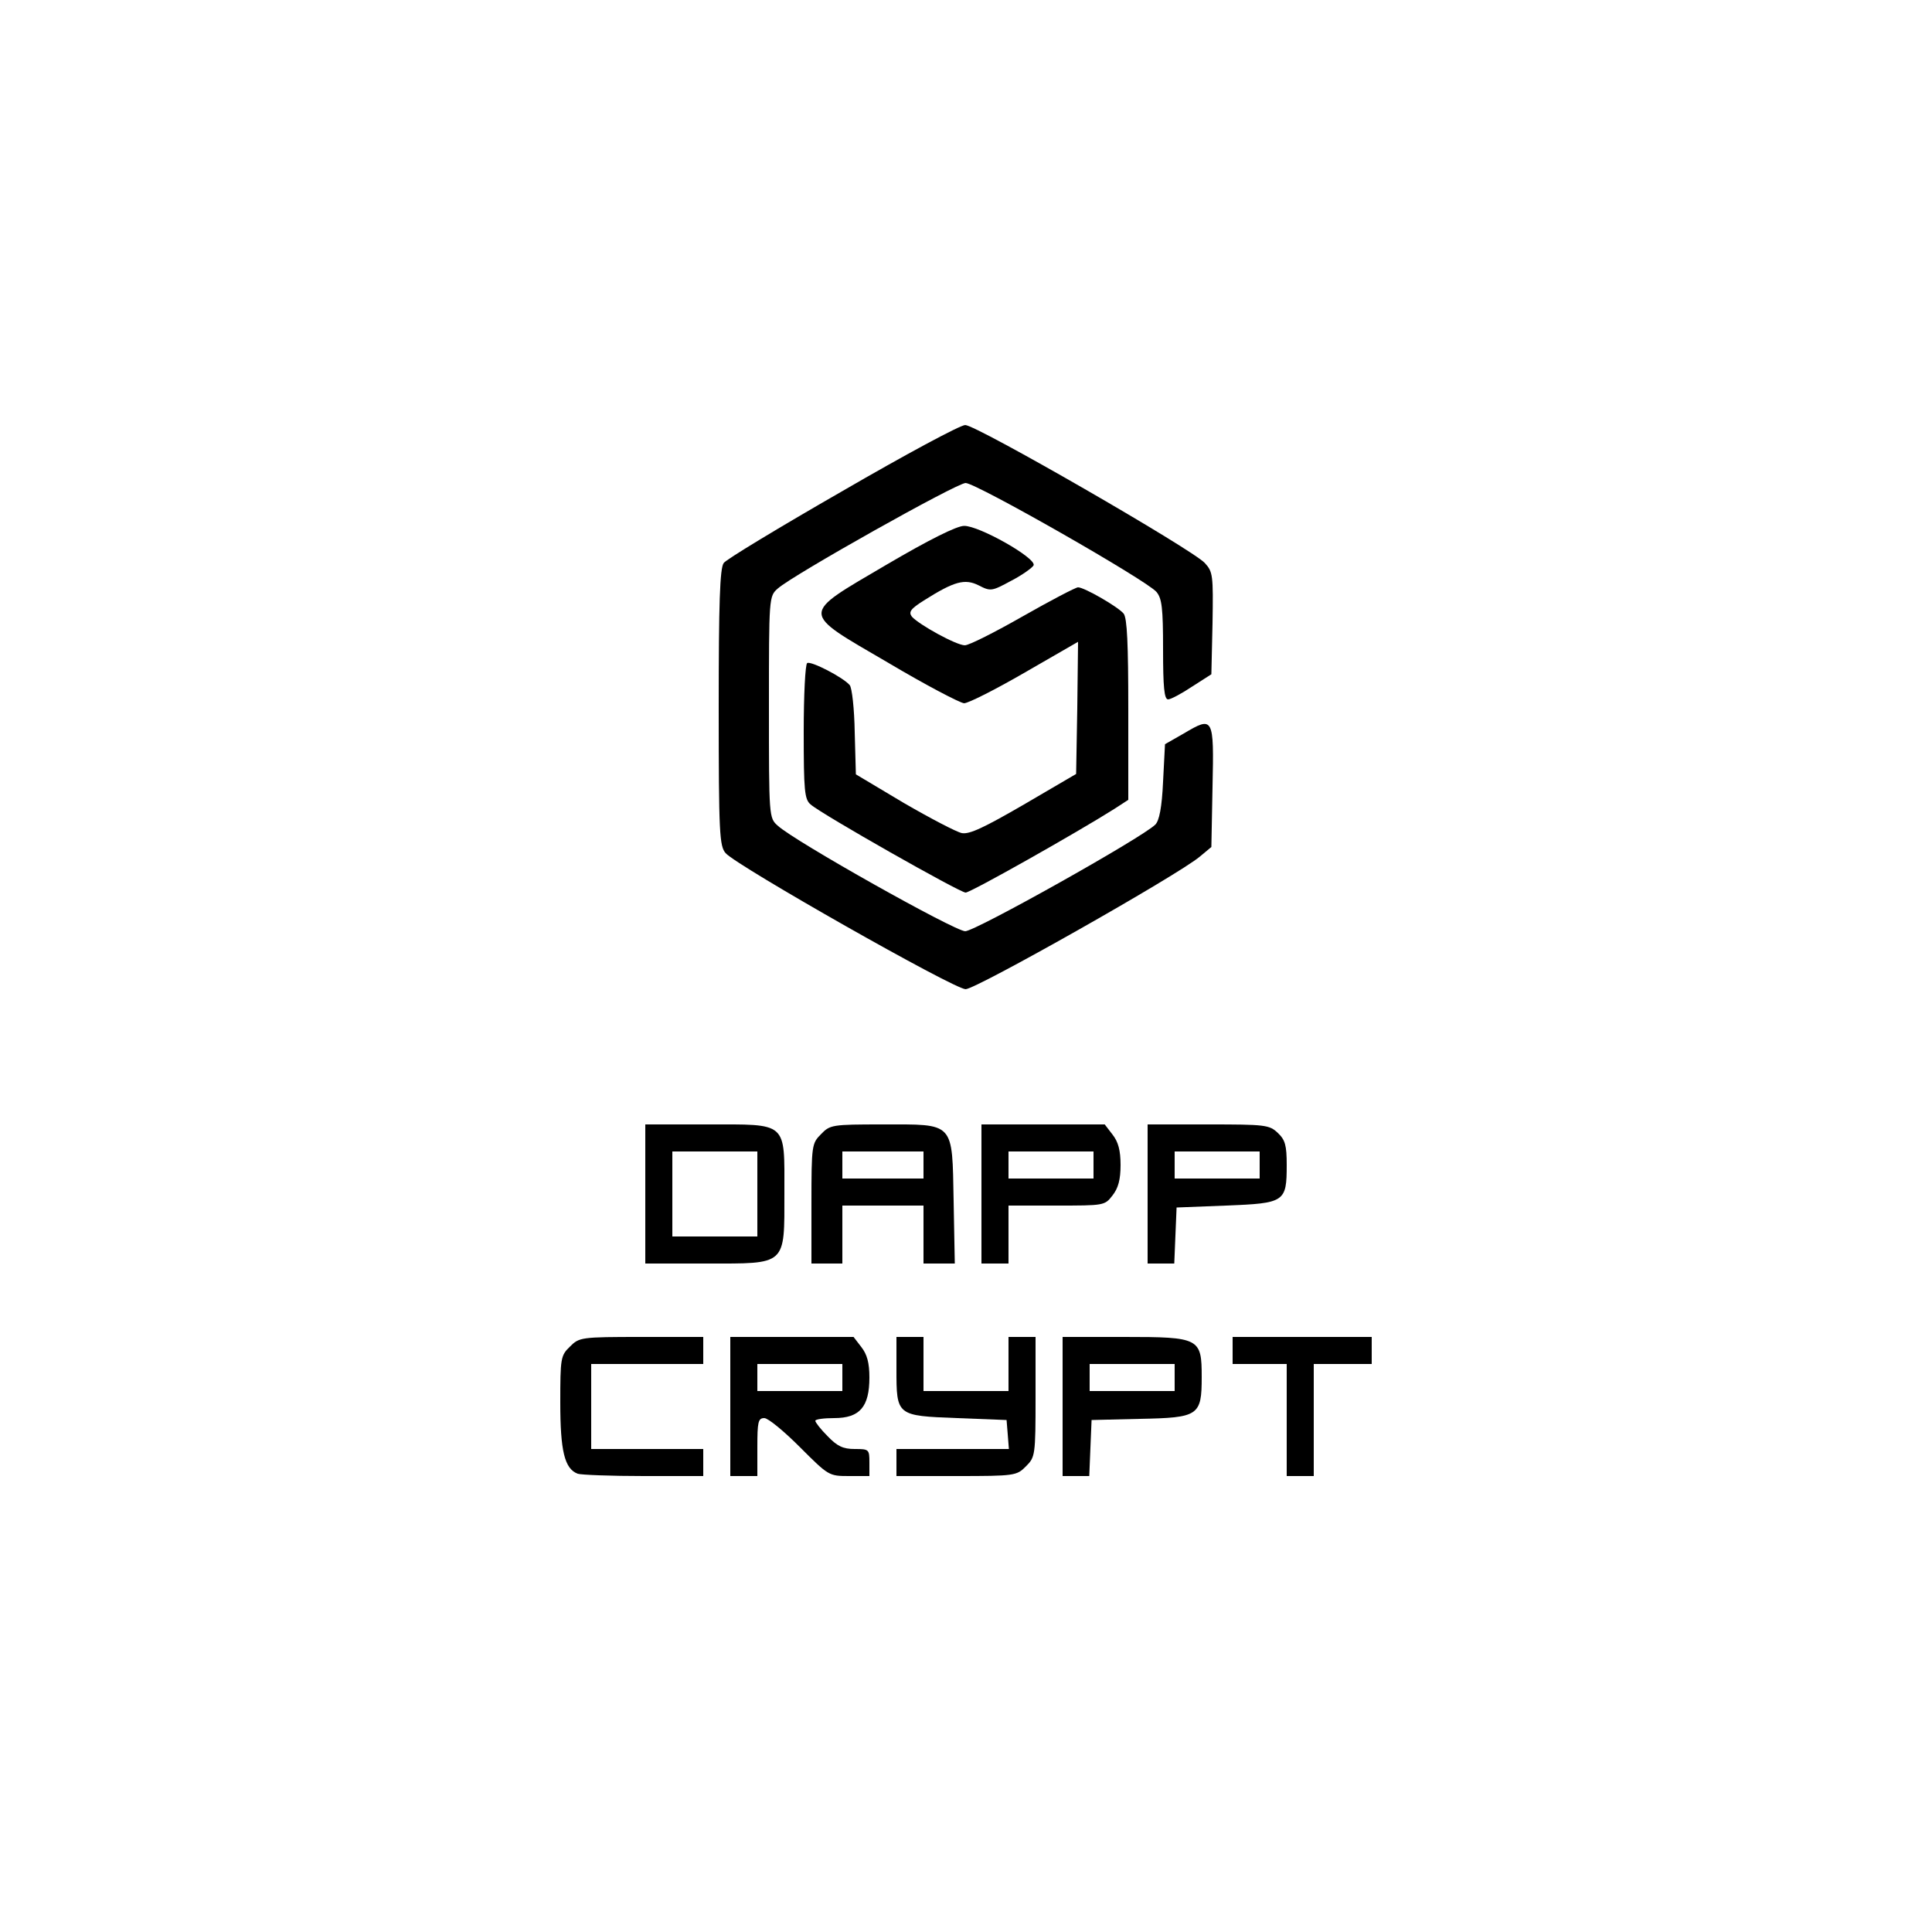 <?xml version="1.0" standalone="no"?>
<!DOCTYPE svg PUBLIC "-//W3C//DTD SVG 20010904//EN"
 "http://www.w3.org/TR/2001/REC-SVG-20010904/DTD/svg10.dtd">
<svg version="1.0" xmlns="http://www.w3.org/2000/svg"
 width="500pt" height="500pt" viewBox="0 0 500 500"
 preserveAspectRatio="xMidYMid meet">
<g transform="translate(0,500) scale(0.1,-0.1)"
fill="#000000" stroke="none">
<path d="M2180 3729 c-162 -93 -301 -177 -307 -186 -10 -13 -13 -104 -13 -374
0 -326 2 -359 18 -377 29 -33 591 -352 621 -352 27 0 549 295 606 343 l30 25
3 156 c4 181 2 183 -74 138 l-49 -28 -5 -97 c-3 -67 -10 -101 -20 -111 -34
-34 -466 -276 -492 -276 -27 0 -442 233 -485 273 -23 20 -23 23 -23 307 0 284
0 287 23 307 39 35 463 273 486 273 27 0 469 -252 494 -282 14 -17 17 -41 17
-149 0 -97 3 -129 13 -129 7 0 35 15 62 33 l50 32 3 132 c2 125 1 133 -20 156
-32 35 -591 357 -620 357 -13 0 -156 -77 -318 -171z"/>
<path d="M2295 3539 c-226 -133 -226 -120 5 -255 96 -57 184 -103 195 -104 11
0 82 36 158 80 l137 79 -2 -171 -3 -171 -135 -79 c-102 -59 -141 -78 -161 -74
-14 3 -81 38 -150 78 l-124 74 -3 109 c-1 60 -7 115 -13 122 -17 20 -100 63
-110 57 -5 -3 -9 -83 -9 -178 0 -152 2 -175 18 -188 28 -25 386 -228 401 -228
13 0 289 156 384 216 l37 24 0 233 c0 172 -3 237 -12 249 -15 18 -102 68 -118
68 -6 0 -71 -34 -143 -75 -72 -41 -139 -75 -150 -75 -22 0 -118 53 -137 74 -9
12 -4 20 31 42 79 50 106 57 142 39 31 -16 34 -15 84 12 29 15 55 34 58 40 7
19 -142 103 -180 102 -19 0 -91 -36 -200 -100z"/>
<path d="M1670 1910 l0 -180 158 0 c209 0 202 -7 202 183 0 186 10 177 -200
177 l-160 0 0 -180z m290 0 l0 -110 -110 0 -110 0 0 110 0 110 110 0 110 0 0
-110z"/>
<path d="M2125 2065 c-24 -24 -25 -28 -25 -180 l0 -155 40 0 40 0 0 75 0 75
105 0 105 0 0 -75 0 -75 41 0 40 0 -3 161 c-4 208 4 199 -185 199 -129 0 -135
-1 -158 -25z m265 -80 l0 -35 -105 0 -105 0 0 35 0 35 105 0 105 0 0 -35z"/>
<path d="M2540 1910 l0 -180 35 0 35 0 0 75 0 75 124 0 c123 0 125 0 145 26
15 19 21 41 21 79 0 38 -6 60 -21 79 l-20 26 -160 0 -159 0 0 -180z m290 75
l0 -35 -110 0 -110 0 0 35 0 35 110 0 110 0 0 -35z"/>
<path d="M2970 1910 l0 -180 35 0 34 0 3 73 3 72 128 5 c152 6 157 9 157 105
0 51 -4 65 -23 83 -22 21 -33 22 -180 22 l-157 0 0 -180z m290 75 l0 -35 -110
0 -110 0 0 35 0 35 110 0 110 0 0 -35z"/>
<path d="M1475 1515 c-24 -23 -25 -30 -25 -145 0 -125 11 -171 45 -184 9 -3
86 -6 171 -6 l154 0 0 35 0 35 -145 0 -145 0 0 110 0 110 145 0 145 0 0 35 0
35 -160 0 c-157 0 -161 -1 -185 -25z"/>
<path d="M1890 1360 l0 -180 35 0 35 0 0 75 c0 65 2 75 18 75 10 0 51 -34 92
-75 74 -74 75 -75 127 -75 l53 0 0 35 c0 34 -1 35 -38 35 -30 0 -45 7 -70 33
-18 18 -32 36 -32 40 0 4 22 7 49 7 66 0 91 29 91 105 0 38 -6 60 -21 79 l-20
26 -160 0 -159 0 0 -180z m290 75 l0 -35 -110 0 -110 0 0 35 0 35 110 0 110 0
0 -35z"/>
<path d="M2320 1457 c0 -121 0 -121 157 -127 l128 -5 3 -37 3 -38 -145 0 -146
0 0 -35 0 -35 155 0 c152 0 156 1 180 25 24 24 25 28 25 180 l0 155 -35 0 -35
0 0 -70 0 -70 -110 0 -110 0 0 70 0 70 -35 0 -35 0 0 -83z"/>
<path d="M2750 1360 l0 -180 35 0 34 0 3 73 3 72 125 3 c152 3 160 8 160 108
0 101 -5 104 -200 104 l-160 0 0 -180z m290 75 l0 -35 -110 0 -110 0 0 35 0
35 110 0 110 0 0 -35z"/>
<path d="M3190 1505 l0 -35 70 0 70 0 0 -145 0 -145 35 0 35 0 0 145 0 145 75
0 75 0 0 35 0 35 -180 0 -180 0 0 -35z"/>
</g>
</svg>
